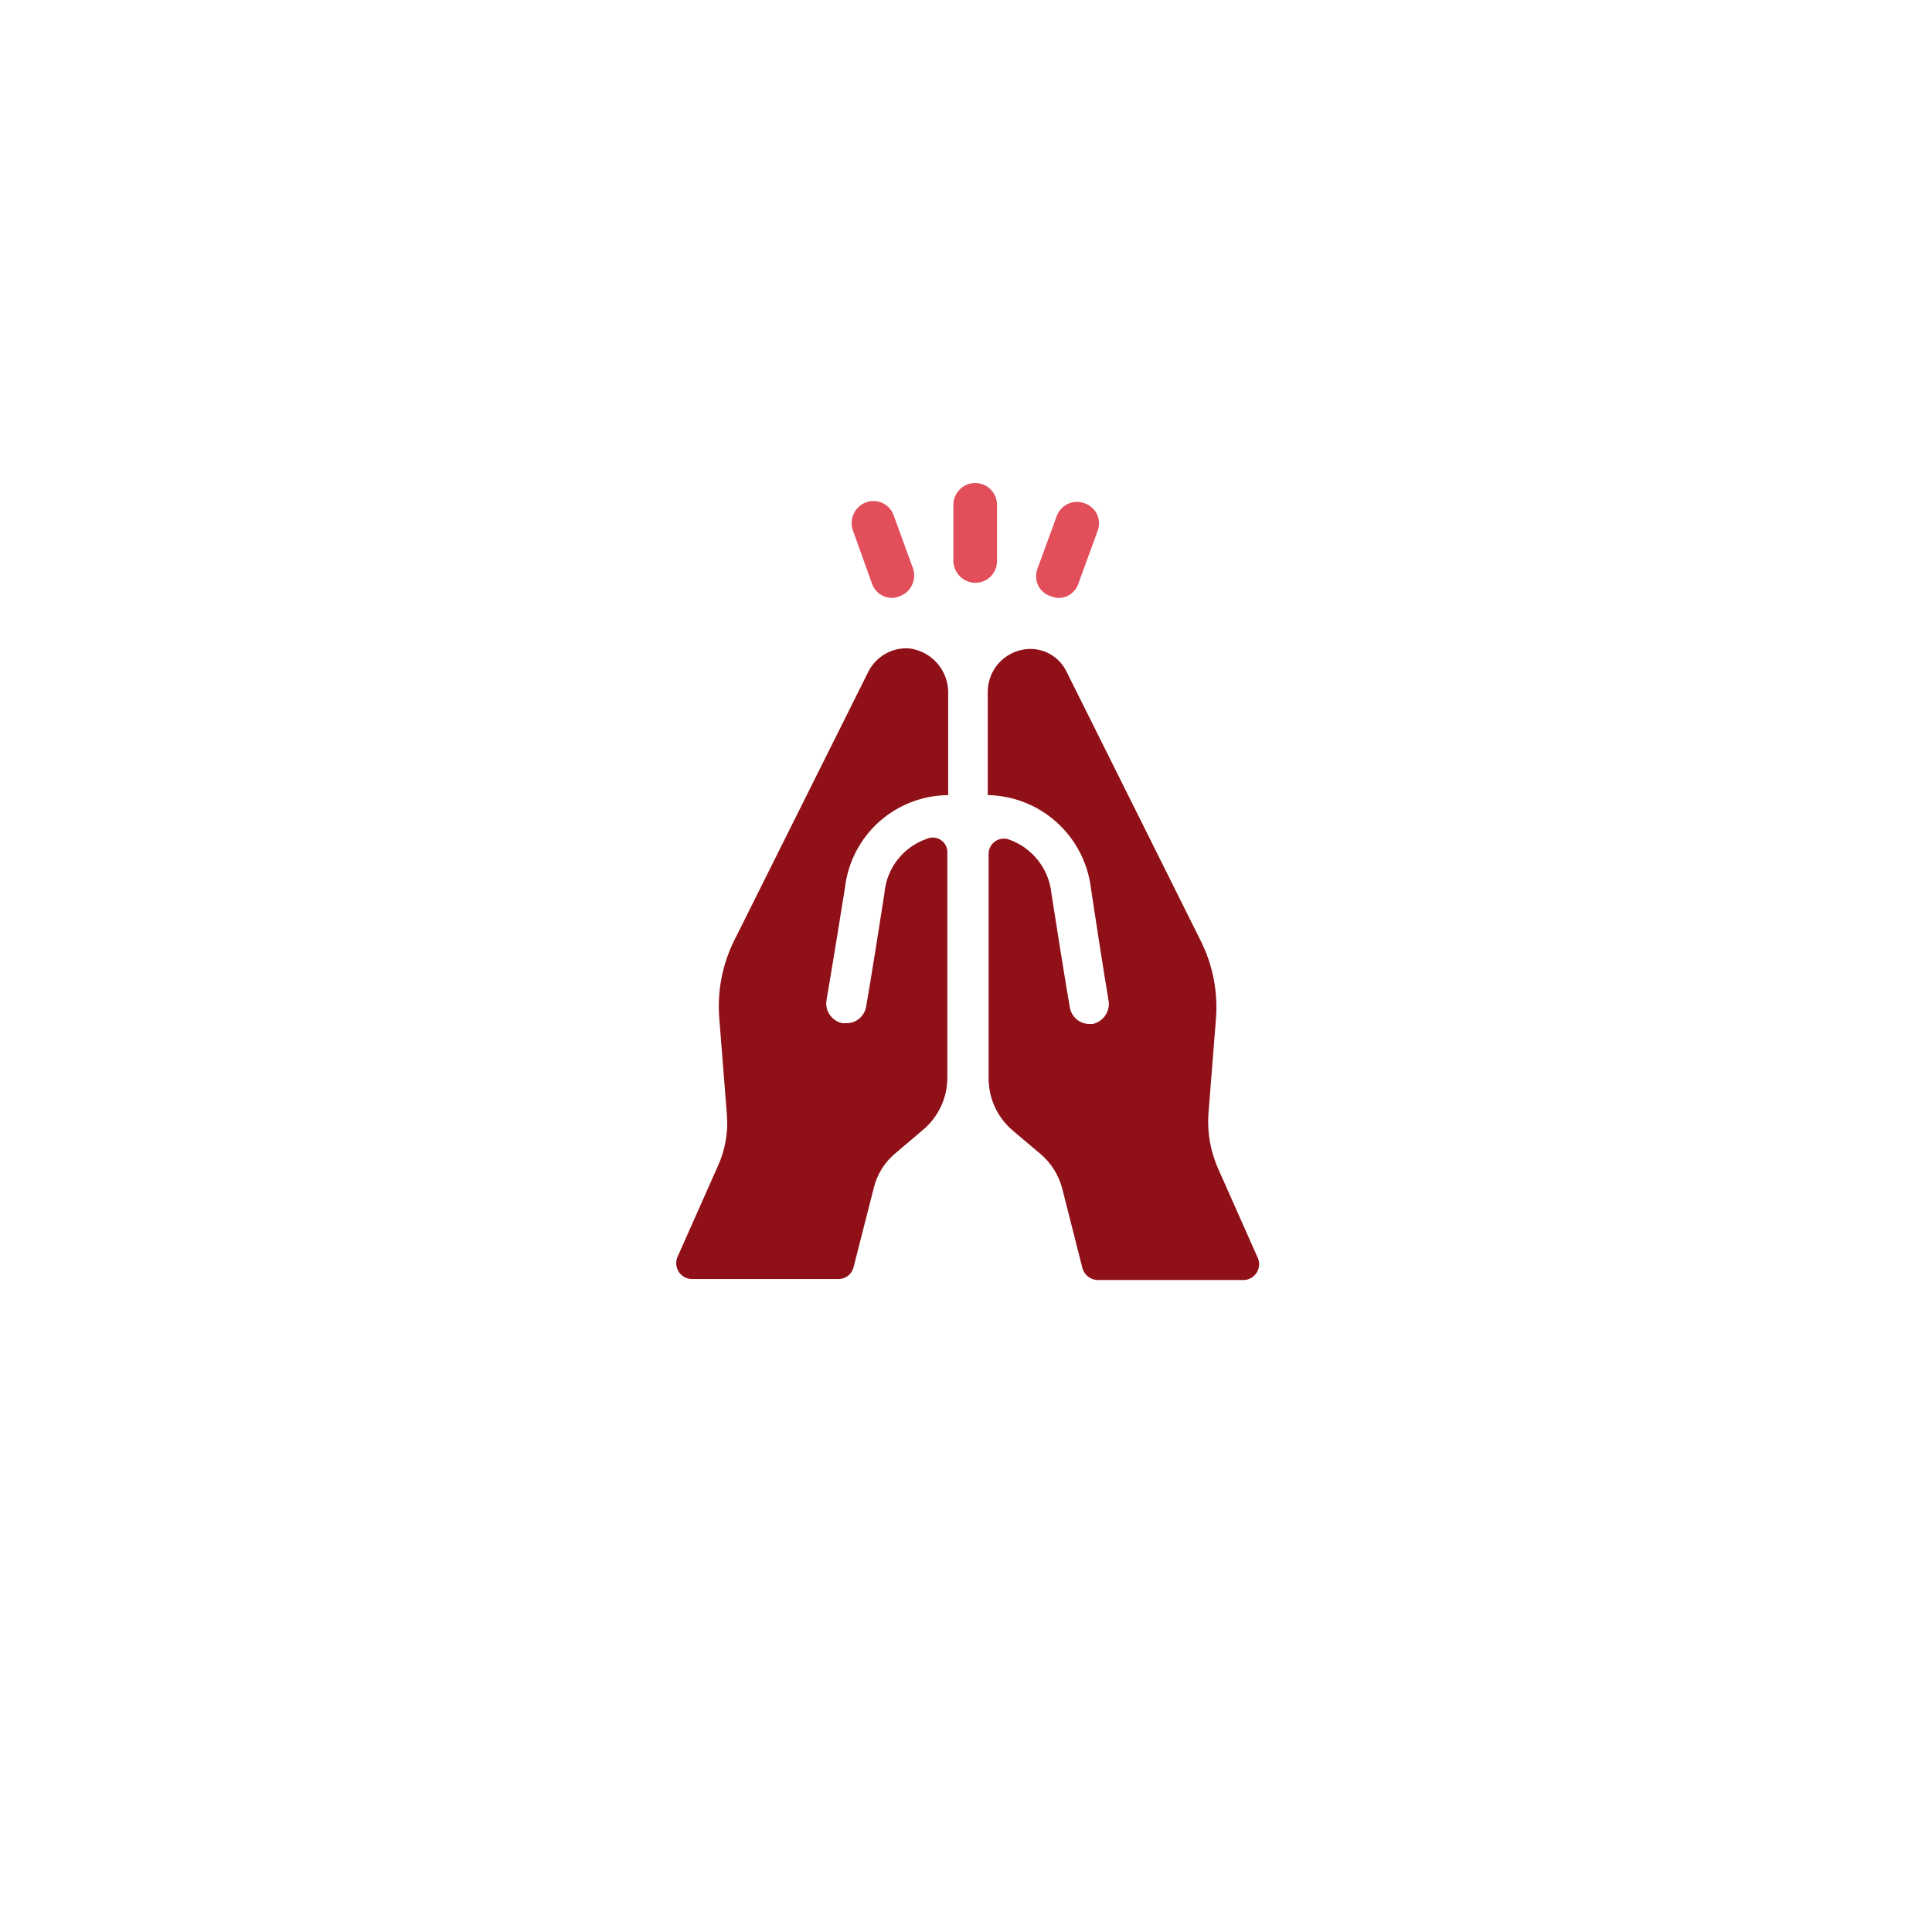 <svg width="80" height="80" viewBox="0 0 80 80" fill="none" xmlns="http://www.w3.org/2000/svg">
<g filter="url(#filter0_d_2657_69767)">
<path d="M10 36C10 52.569 23.431 66 40 66C56.569 66 70 52.569 70 36C70 19.431 56.569 6 40 6C23.431 6 10 19.431 10 36Z" fill="white"/>
</g>
<path d="M37.637 26.847C37.299 26.827 36.962 26.904 36.667 27.07C36.372 27.236 36.131 27.483 35.972 27.782L30.409 38.93C29.91 39.929 29.694 41.046 29.784 42.16L30.096 46.119C30.163 46.87 30.031 47.624 29.715 48.308L28.048 52.059C28.008 52.157 27.993 52.264 28.003 52.369C28.014 52.475 28.049 52.576 28.107 52.665C28.165 52.753 28.244 52.827 28.337 52.878C28.429 52.93 28.533 52.959 28.639 52.962H34.717C34.861 52.963 35.001 52.916 35.114 52.828C35.228 52.739 35.308 52.615 35.343 52.476L36.176 49.211C36.309 48.639 36.626 48.127 37.079 47.752L38.225 46.78C38.538 46.516 38.791 46.186 38.964 45.814C39.137 45.442 39.227 45.037 39.228 44.626V35.318C39.234 35.216 39.213 35.115 39.169 35.023C39.124 34.931 39.058 34.852 38.974 34.793C38.891 34.734 38.794 34.697 38.693 34.685C38.592 34.674 38.489 34.688 38.395 34.727C37.911 34.89 37.486 35.19 37.171 35.591C36.856 35.992 36.666 36.477 36.623 36.985C36.068 40.562 35.859 41.709 35.859 41.709C35.822 41.894 35.722 42.06 35.577 42.181C35.431 42.301 35.249 42.367 35.06 42.369H34.887C34.671 42.326 34.48 42.201 34.356 42.019C34.233 41.837 34.186 41.613 34.226 41.397C34.226 41.397 34.435 40.211 34.99 36.746C35.114 35.698 35.617 34.731 36.404 34.027C37.19 33.324 38.207 32.932 39.263 32.925V28.65C39.257 28.203 39.088 27.774 38.789 27.442C38.49 27.11 38.08 26.899 37.637 26.847V26.847Z" fill="#901017"/>
<path d="M52.085 52.095L50.419 48.343C50.121 47.654 49.99 46.904 50.036 46.155L50.349 42.196C50.439 41.082 50.222 39.965 49.724 38.966L44.166 27.817C44.019 27.508 43.78 27.252 43.481 27.084C43.183 26.916 42.84 26.845 42.499 26.88C42.06 26.924 41.653 27.129 41.358 27.457C41.063 27.784 40.9 28.21 40.901 28.651V32.923C41.959 32.943 42.973 33.344 43.758 34.052C44.543 34.761 45.045 35.728 45.173 36.778C45.694 40.251 45.903 41.398 45.903 41.429C45.939 41.644 45.89 41.866 45.767 42.047C45.644 42.227 45.456 42.354 45.243 42.401H45.104C44.915 42.399 44.733 42.333 44.587 42.213C44.442 42.092 44.342 41.926 44.305 41.74C44.305 41.74 44.097 40.594 43.541 37.017C43.493 36.511 43.3 36.029 42.986 35.629C42.672 35.229 42.25 34.927 41.77 34.759C41.675 34.727 41.574 34.718 41.476 34.733C41.377 34.747 41.283 34.785 41.202 34.842C41.121 34.9 41.054 34.976 41.008 35.064C40.962 35.153 40.937 35.251 40.936 35.35V44.662C40.937 45.072 41.027 45.478 41.2 45.849C41.373 46.221 41.626 46.551 41.939 46.816L43.09 47.788C43.535 48.169 43.851 48.678 43.993 49.247L44.822 52.516C44.861 52.653 44.943 52.774 45.055 52.862C45.168 52.949 45.305 52.998 45.448 53.002H51.526C51.63 52.995 51.731 52.963 51.821 52.909C51.91 52.855 51.985 52.781 52.039 52.692C52.094 52.603 52.127 52.503 52.135 52.399C52.143 52.295 52.126 52.191 52.085 52.095V52.095Z" fill="#901017"/>
<path d="M41.283 23.23V20.903C41.283 20.664 41.188 20.434 41.019 20.265C40.849 20.095 40.62 20 40.38 20C40.141 20 39.911 20.095 39.741 20.265C39.572 20.434 39.477 20.664 39.477 20.903V23.23C39.481 23.468 39.578 23.696 39.746 23.864C39.914 24.032 40.142 24.129 40.38 24.133C40.498 24.134 40.616 24.111 40.726 24.066C40.836 24.021 40.936 23.955 41.02 23.871C41.105 23.787 41.171 23.687 41.216 23.577C41.261 23.467 41.284 23.349 41.283 23.23V23.23Z" fill="#E24E5A"/>
<path d="M36.108 24.168C36.168 24.34 36.281 24.49 36.43 24.596C36.58 24.702 36.758 24.759 36.941 24.759C37.048 24.752 37.154 24.729 37.254 24.689C37.476 24.607 37.659 24.442 37.762 24.228C37.866 24.015 37.883 23.769 37.809 23.543L37.01 21.355C36.973 21.242 36.913 21.138 36.835 21.049C36.757 20.96 36.661 20.887 36.555 20.835C36.448 20.784 36.332 20.754 36.214 20.747C36.095 20.741 35.977 20.758 35.865 20.799C35.642 20.881 35.46 21.046 35.357 21.26C35.253 21.474 35.236 21.719 35.31 21.945L36.108 24.168Z" fill="#E24E5A"/>
<path d="M43.507 24.689C43.606 24.729 43.712 24.752 43.819 24.759C44.003 24.761 44.183 24.705 44.332 24.599C44.482 24.493 44.594 24.342 44.653 24.168L45.452 21.979C45.493 21.868 45.512 21.749 45.507 21.63C45.501 21.511 45.472 21.394 45.42 21.287C45.368 21.18 45.294 21.084 45.204 21.007C45.114 20.929 45.009 20.87 44.895 20.834C44.784 20.794 44.665 20.776 44.547 20.782C44.428 20.789 44.312 20.819 44.205 20.87C44.099 20.922 44.003 20.995 43.925 21.084C43.846 21.173 43.787 21.277 43.749 21.389L42.95 23.578C42.912 23.687 42.896 23.803 42.904 23.919C42.911 24.035 42.942 24.148 42.993 24.251C43.045 24.355 43.117 24.447 43.206 24.522C43.294 24.598 43.396 24.654 43.507 24.689V24.689Z" fill="#E24E5A"/>
<defs>
<filter id="filter0_d_2657_69767" x="0" y="0" width="80" height="80" filterUnits="userSpaceOnUse" color-interpolation-filters="sRGB">
<feFlood flood-opacity="0" result="BackgroundImageFix"/>
<feColorMatrix in="SourceAlpha" type="matrix" values="0 0 0 0 0 0 0 0 0 0 0 0 0 0 0 0 0 0 127 0" result="hardAlpha"/>
<feOffset dy="4"/>
<feGaussianBlur stdDeviation="5"/>
<feComposite in2="hardAlpha" operator="out"/>
<feColorMatrix type="matrix" values="0 0 0 0 0 0 0 0 0 0 0 0 0 0 0 0 0 0 0.15 0"/>
<feBlend mode="normal" in2="BackgroundImageFix" result="effect1_dropShadow_2657_69767"/>
<feBlend mode="normal" in="SourceGraphic" in2="effect1_dropShadow_2657_69767" result="shape"/>
</filter>
</defs>
</svg>
